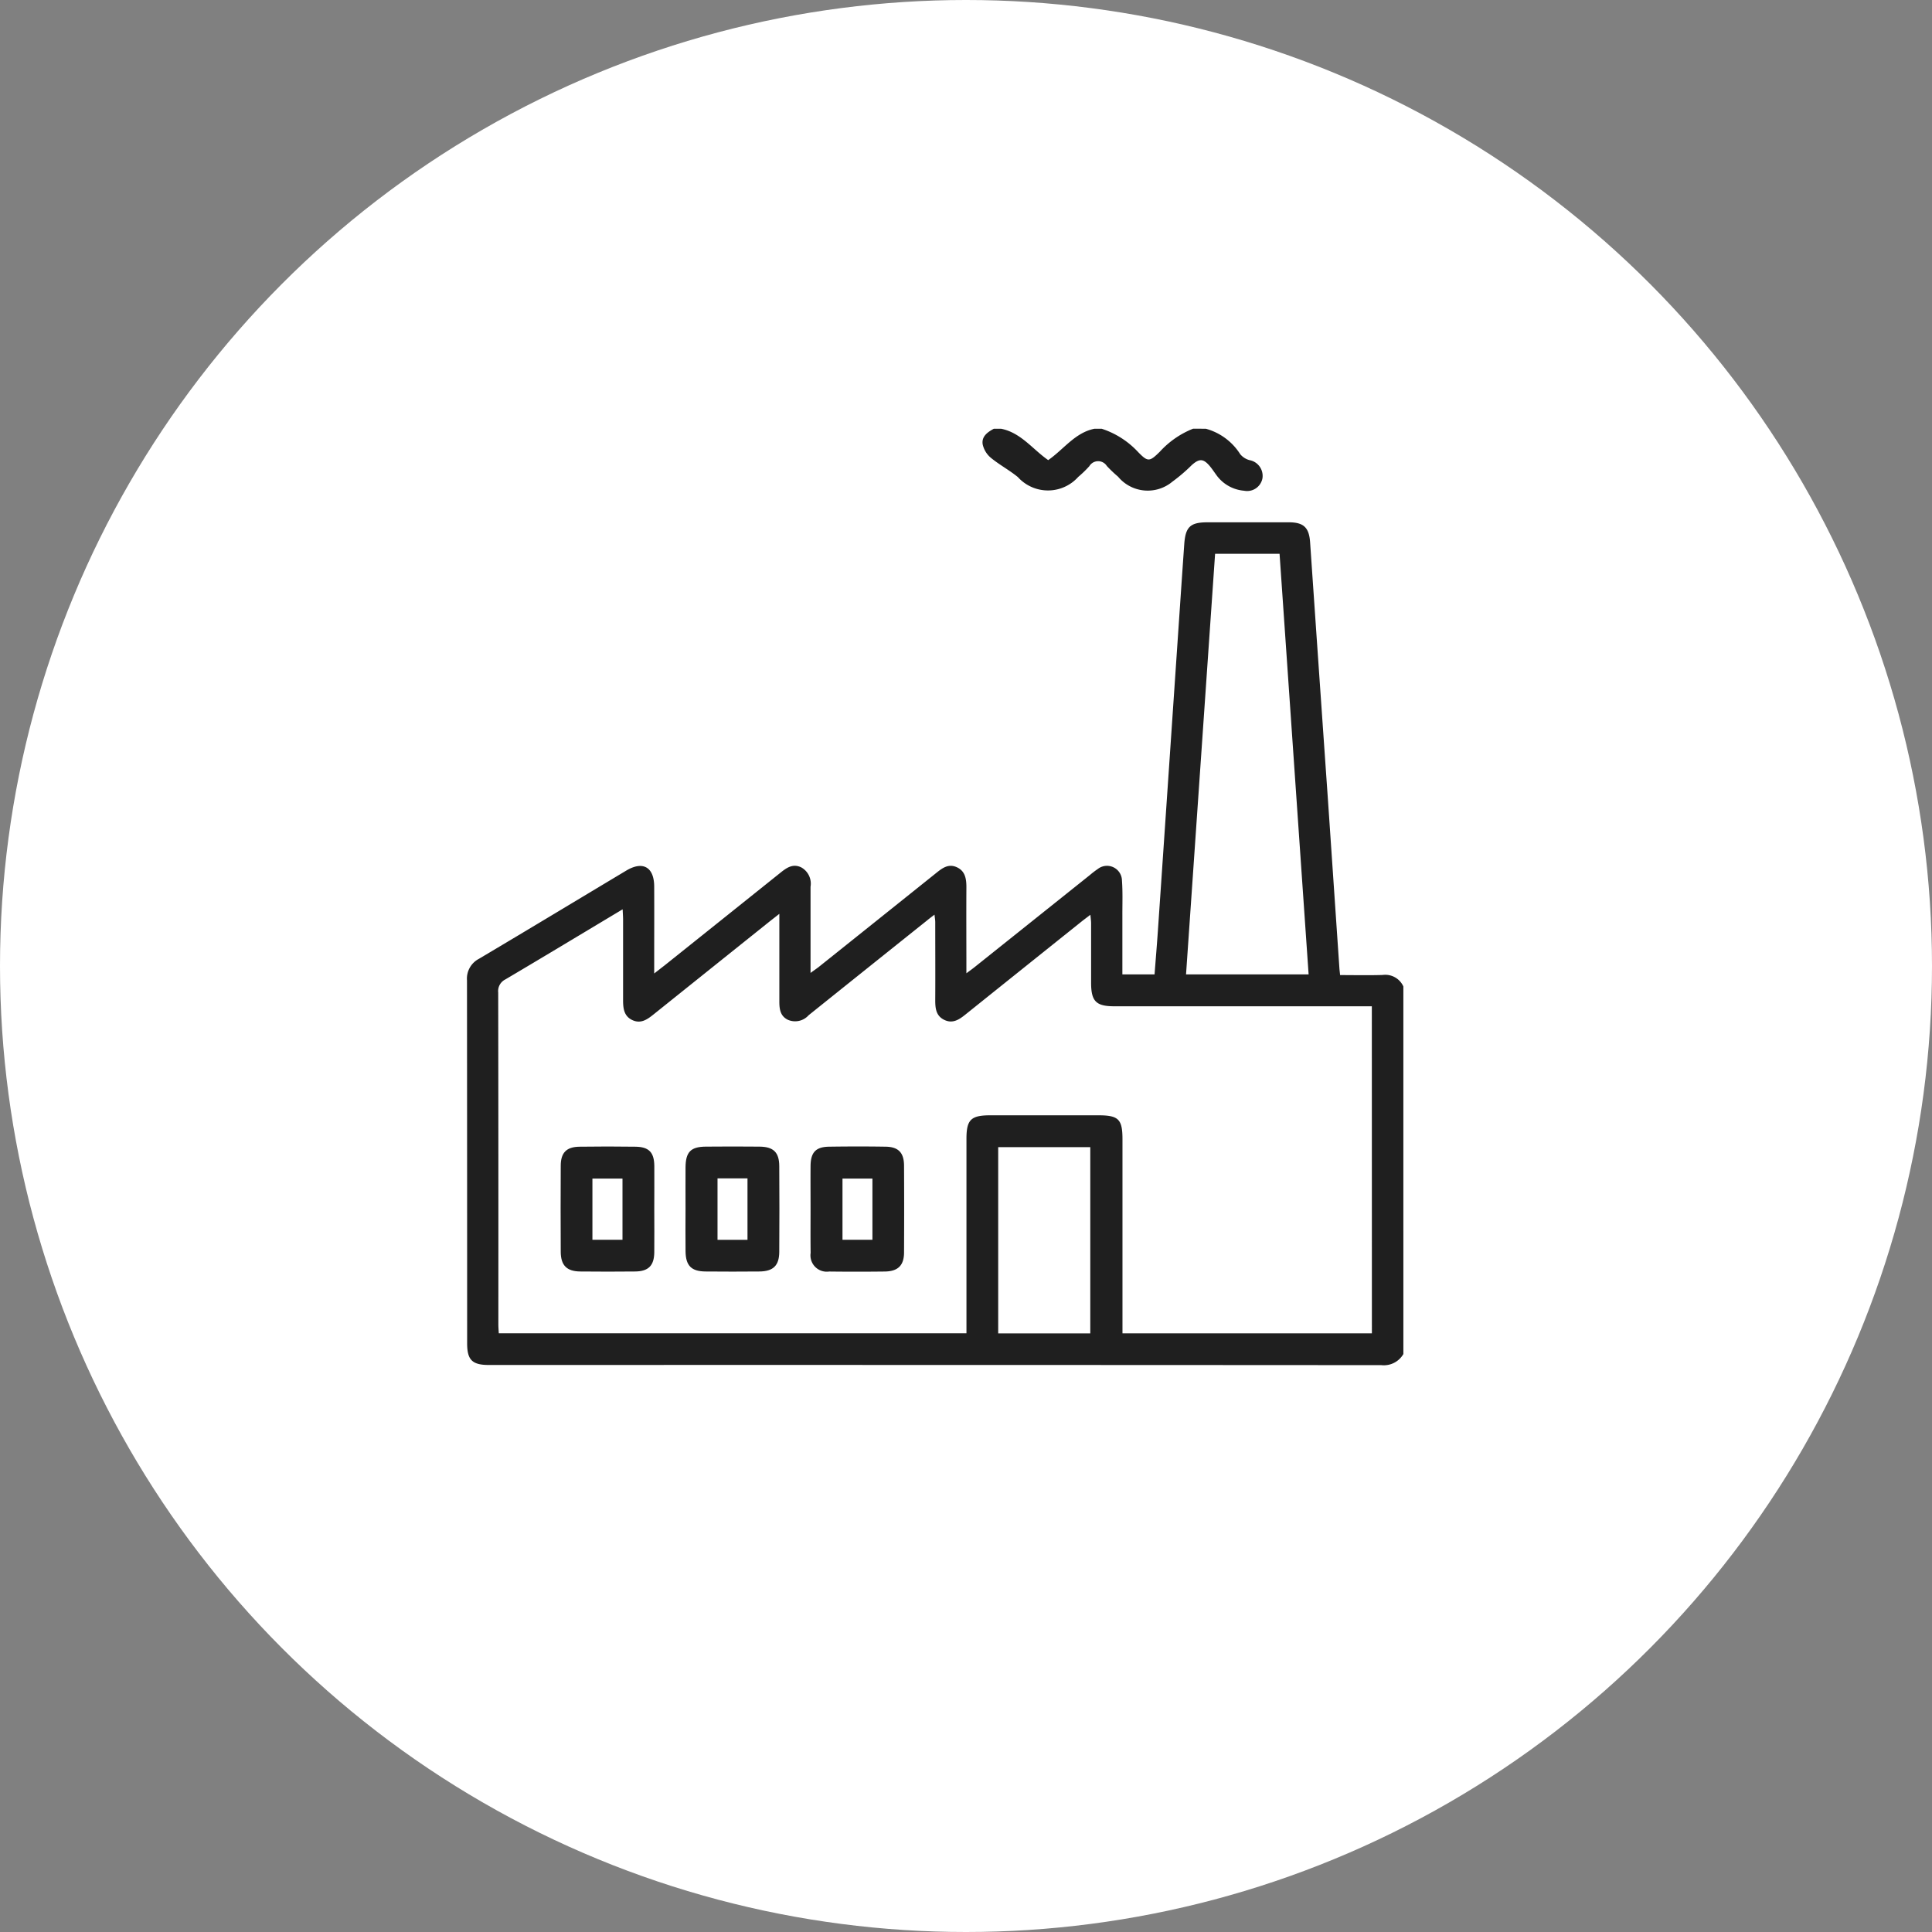 <svg xmlns="http://www.w3.org/2000/svg" width="101" height="101" viewBox="0 0 101 101">
  <rect x="0" y="0" width="101" height="101" fill="#808080" stroke="none"/>
  <g id="Manufacturing" transform="translate(-429 -2944)">
    <circle id="Ellipse_1" data-name="Ellipse 1" cx="50.5" cy="50.5" r="50.5" transform="translate(429 2944)" fill="#fff"/>
    <g id="Group_35" data-name="Group 35" transform="translate(143.783 2579.768)">
      <path id="Path_32" data-name="Path 32" d="M358.582,440.746a1.18,1.18,0,0,1-1.155.581q-23.322-.015-46.644-.008c-.881,0-1.145-.26-1.145-1.134q0-9.487-.008-18.973a1.168,1.168,0,0,1,.627-1.128c2.573-1.527,5.134-3.074,7.7-4.611.867-.519,1.456-.184,1.46.833.006,1.306,0,2.613,0,3.919v.627c.239-.185.384-.3.527-.409q3.042-2.431,6.081-4.865c.324-.26.649-.482,1.082-.271a.973.973,0,0,1,.483,1.011c0,1.465,0,2.93,0,4.505.182-.133.3-.214.414-.3q3.079-2.46,6.156-4.925c.32-.257.64-.5,1.078-.3s.5.605.5,1.043c-.009,1.465,0,2.93,0,4.5.189-.141.321-.234.446-.335l6.009-4.8a4.791,4.791,0,0,1,.417-.319.782.782,0,0,1,1.26.605c.044.6.02,1.21.022,1.815,0,1.017,0,2.034,0,3.092h1.682c.059-.77.125-1.543.177-2.316q.594-8.7,1.184-17.4.094-1.382.191-2.765c.064-.914.312-1.151,1.213-1.152q2.127,0,4.253,0c.784,0,1.061.279,1.114,1.046q.461,6.72.931,13.44.3,4.408.6,8.818c.006.095.019.189.037.366.74,0,1.482.017,2.223-.006a1.036,1.036,0,0,1,1.084.6Zm-1.649-18.179H343.47c-.954,0-1.212-.262-1.213-1.227,0-1.036,0-2.071,0-3.107,0-.132-.021-.263-.037-.45-.191.146-.33.248-.464.355q-3.041,2.432-6.079,4.868c-.325.261-.655.476-1.082.278-.451-.209-.488-.618-.486-1.053.008-1.354,0-2.708,0-4.062,0-.116-.023-.231-.039-.393-.161.123-.275.208-.385.3q-3.1,2.476-6.192,4.956a.947.947,0,0,1-1.088.241c-.41-.2-.447-.579-.446-.977,0-1.338,0-2.676,0-4.015v-.547c-.273.215-.448.35-.62.488q-2.985,2.389-5.967,4.779c-.324.26-.653.486-1.082.295-.452-.2-.5-.614-.5-1.046q0-2.1,0-4.206c0-.163-.013-.325-.023-.547-2.095,1.255-4.109,2.471-6.135,3.668a.679.679,0,0,0-.37.682q.014,8.674.008,17.349c0,.154.014.308.022.465h24.449V429.494c0-1,.234-1.228,1.249-1.228q2.82,0,5.64,0c1.059,0,1.267.2,1.267,1.25q0,4.8,0,9.606v.542h13.039Zm-8.194-23.654c-.508,7.35-1.012,14.654-1.519,21.987h6.408c-.508-7.349-1.013-14.662-1.519-21.987ZM337.4,429.931v9.737h4.814v-9.737Z" transform="translate(0 -5.729)" fill="#1f1f1f"/>
      <path id="Path_33" data-name="Path 33" d="M379.864,386.646a3.085,3.085,0,0,1,1.791,1.325.94.94,0,0,0,.49.316.837.837,0,0,1,.676.947.814.814,0,0,1-.959.652,1.979,1.979,0,0,1-1.449-.819c-.113-.155-.218-.315-.34-.462-.336-.4-.546-.414-.945-.062a8.773,8.773,0,0,1-1.013.867,2.011,2.011,0,0,1-2.842-.258,6.755,6.755,0,0,1-.588-.56.537.537,0,0,0-.914.01,5.813,5.813,0,0,1-.583.564,2.121,2.121,0,0,1-3.154.006c-.447-.365-.967-.642-1.412-1.008a1.278,1.278,0,0,1-.423-.683c-.081-.421.241-.654.578-.835h.382c1.037.206,1.648,1.076,2.462,1.64.823-.575,1.4-1.433,2.414-1.64h.382a4.482,4.482,0,0,1,1.895,1.209c.52.535.6.527,1.148-.013a4.685,4.685,0,0,1,1.737-1.2Z" transform="translate(-31.606)" fill="#1f1f1f"/>
      <path id="Path_34" data-name="Path 34" d="M334.451,471.414c0-.717-.005-1.434,0-2.151.008-.8.27-1.074,1.055-1.081.94-.008,1.88-.01,2.82,0,.725.008,1.02.3,1.025,1.016q.015,2.246,0,4.493c-.006.711-.319,1.011-1.033,1.018q-1.41.013-2.82,0c-.742-.006-1.035-.3-1.046-1.05S334.451,472.163,334.451,471.414Zm1.672-1.572v3.211h1.567v-3.211Z" transform="translate(-13.396 -44.007)" fill="#1f1f1f"/>
      <path id="Path_35" data-name="Path 35" d="M325.156,471.473c0,.749.009,1.5,0,2.246-.011.686-.31.982-1,.989q-1.433.015-2.868,0c-.708-.007-1.018-.317-1.022-1.03q-.012-2.246,0-4.493c0-.691.3-.994.99-1q1.458-.021,2.916,0c.7.009.977.29.986,1C325.163,469.943,325.156,470.708,325.156,471.473Zm-1.662,1.578v-3.2h-1.572v3.2Z" transform="translate(-5.735 -44.006)" fill="#1f1f1f"/>
      <path id="Path_36" data-name="Path 36" d="M348.653,471.44c0-.749-.006-1.5,0-2.246.006-.714.272-1,.97-1.01.988-.014,1.976-.016,2.963,0,.661.011.95.317.954.986q.012,2.27,0,4.54c0,.68-.316.989-1,1-.972.011-1.944.012-2.915,0a.853.853,0,0,1-.968-.972C348.646,472.969,348.653,472.2,348.653,471.44Zm3.234,1.611v-3.2h-1.565v3.2Z" transform="translate(-21.062 -44.006)" fill="#1f1f1f"/>
    </g>
  </g>
</svg>
